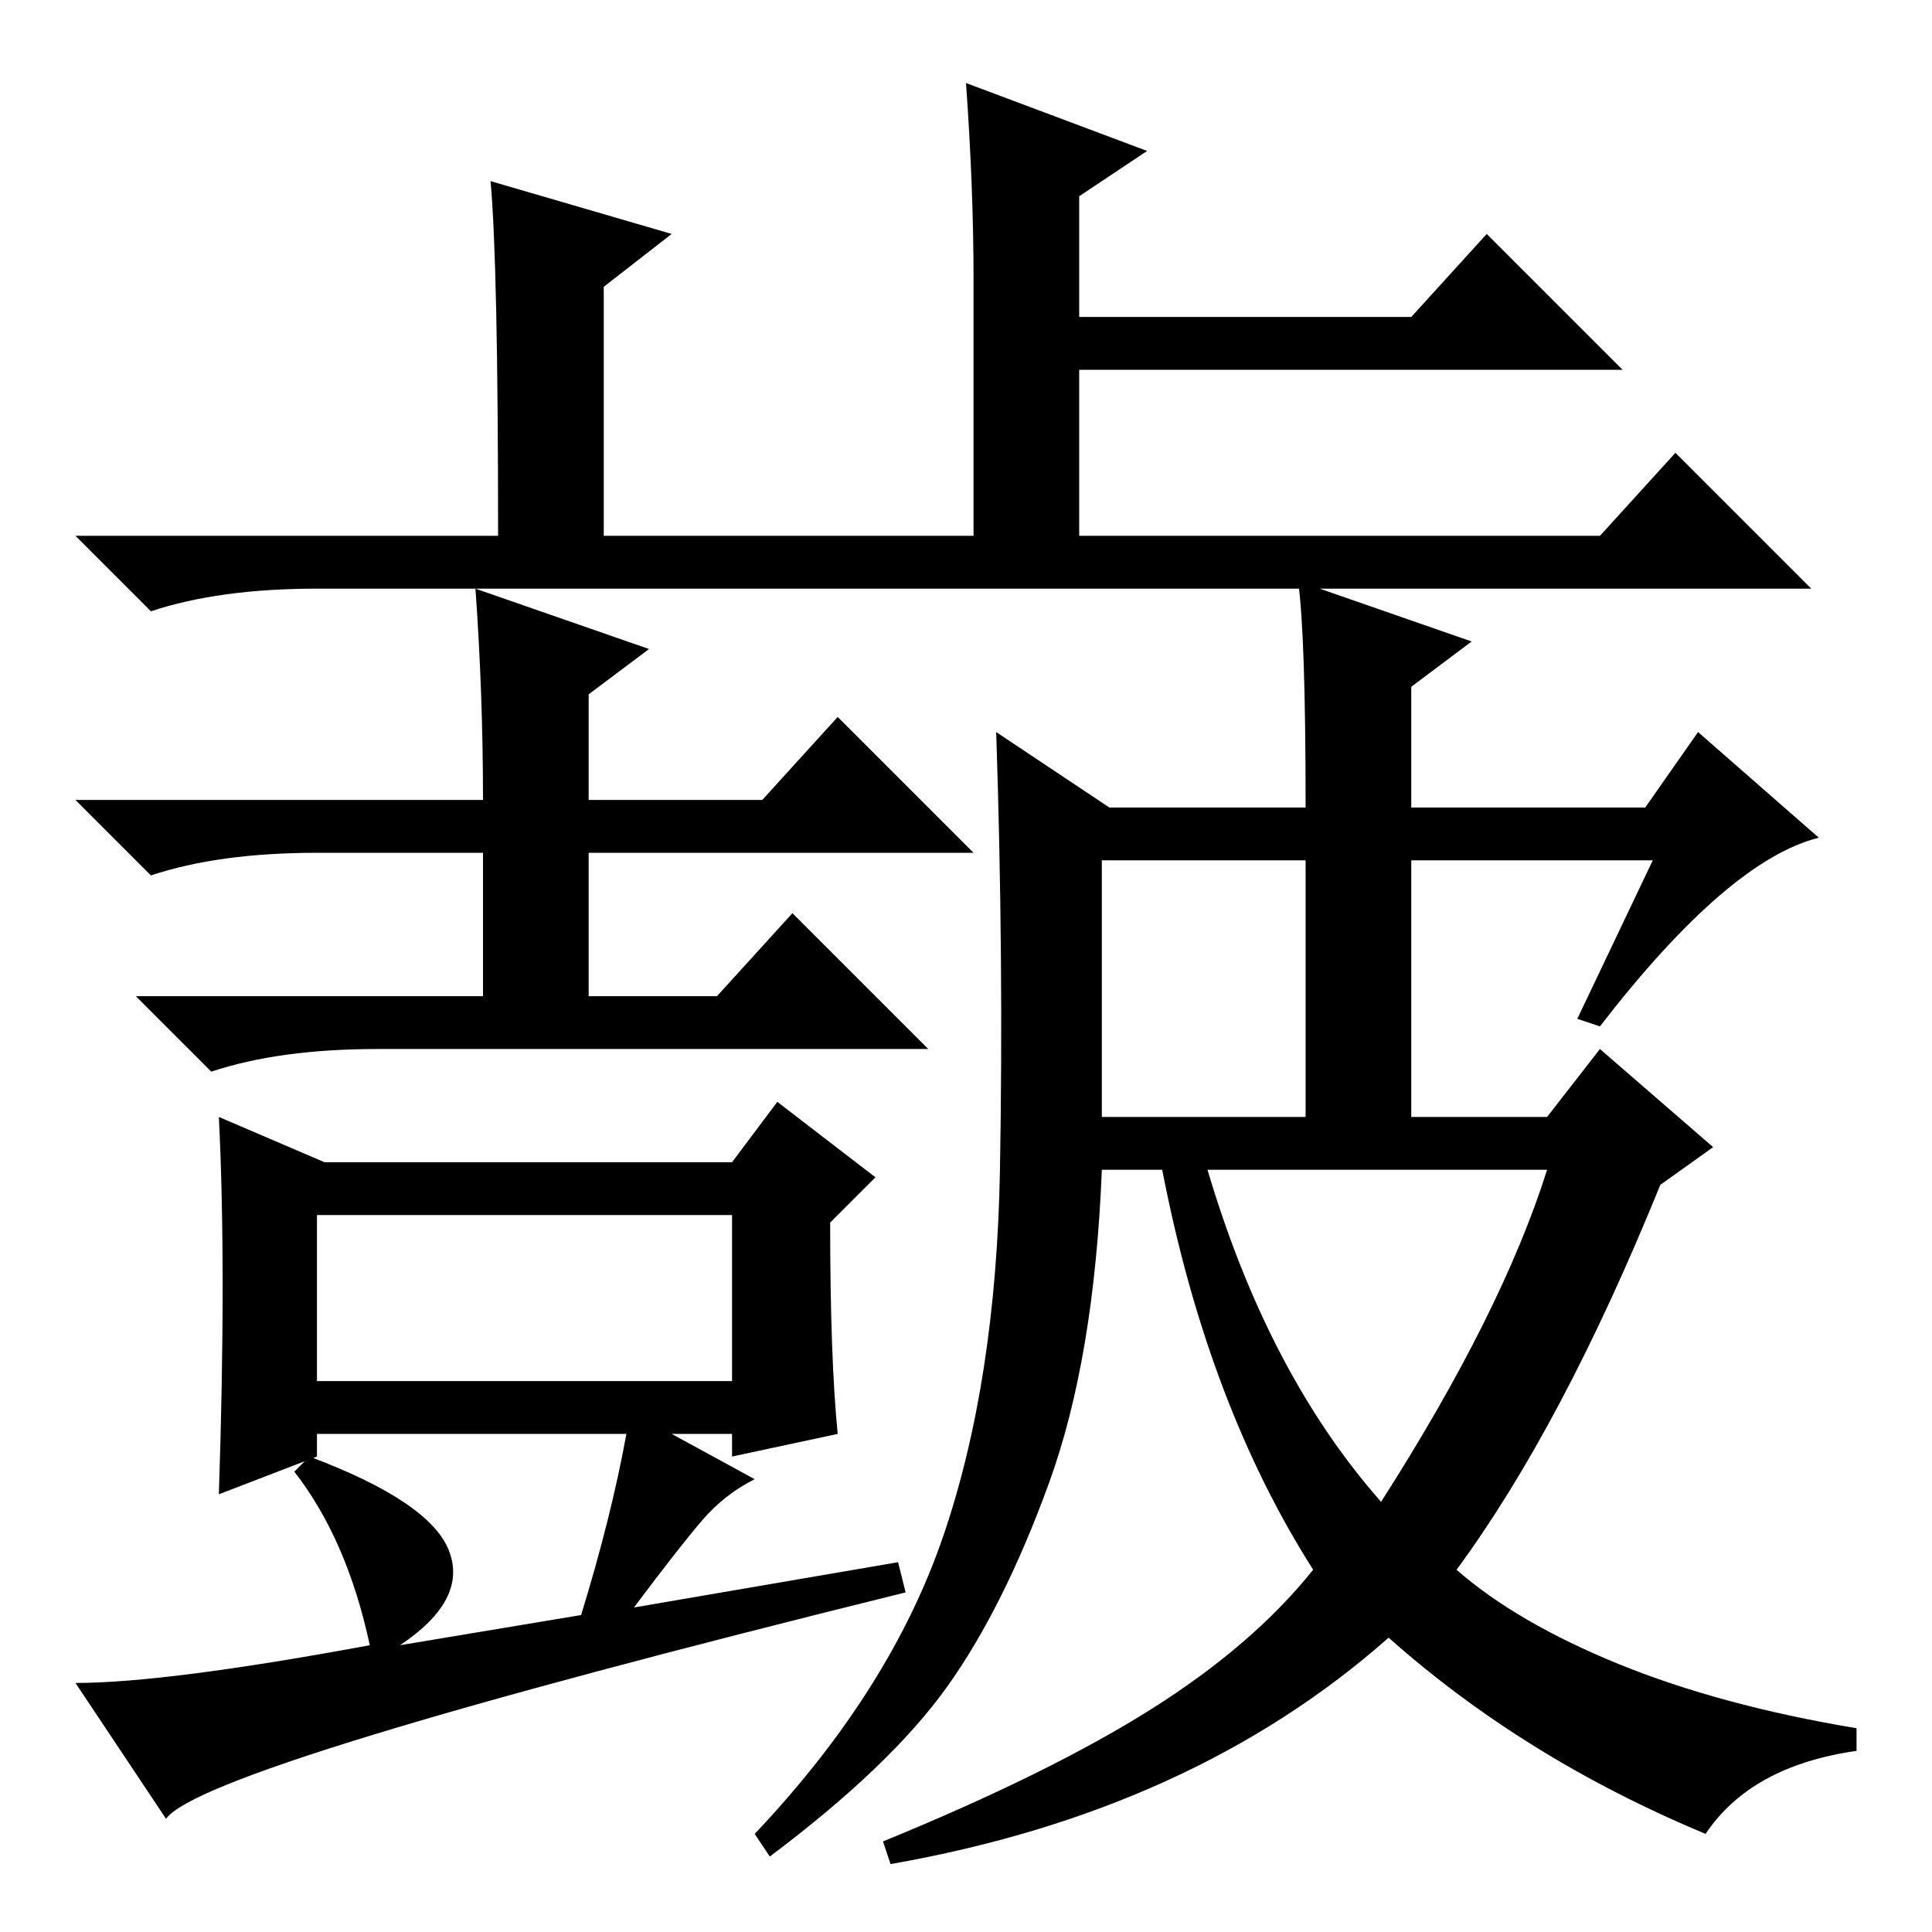 <?xml version="1.0" standalone="no"?>
<!DOCTYPE svg PUBLIC "-//W3C//DTD SVG 1.1//EN" "http://www.w3.org/Graphics/SVG/1.1/DTD/svg11.dtd" >
<svg xmlns="http://www.w3.org/2000/svg" xmlns:xlink="http://www.w3.org/1999/xlink" version="1.1" viewBox="0 -36 256 256">
  <g transform="matrix(1 0 0 -1 0 220)">
   <path fill="currentColor"
d="M65 232l24 -7l-9 -7v-33h49v34q0 12 -1 26l24 -9l-9 -6v-16h44l10 11l18 -18h-72v-22h69l10 11l18 -18h-198q-13 0 -22 -3l-10 10h56q0 36 -1 47zM64 150q0 14 -1 28l23 -8l-8 -6v-14h23l10 11l18 -18h-51v-19h17l10 11l18 -18h-73q-13 0 -22 -3l-10 10h46v19h-22
q-13 0 -22 -3l-10 10h54zM43 102h54l6 8l13 -10l-6 -6q0 -18 1 -28l-14 -3v3h-8l11 -6q-4 -2 -7 -5.5t-9 -11.5l35 6l1 -4q-93 -23 -98 -30l-12 18q12 0 39 5q-3 14 -10 23l2 2q16 -6 18.5 -12.5t-6.5 -12.5l24 4q4 13 6 24h-41v-3l-13 -5q1 30 0 50zM42 73h55v22h-55v-22z
M172 179l23 -8l-8 -6v-16h31l7 10l16 -14q-12 -3 -29 -25l-3 1l10 21h-32v-34h18l7 9l15 -13l-7 -5q-13 -32 -27 -51q8 -7 21.5 -12.5t31.5 -8.5v-3q-14 -2 -20 -11q-12 5 -22.5 11.5t-19.5 14.5q-26 -23 -66 -30l-1 3q22 9 35.5 17.5t21.5 18.5q-14 22 -20 53h-8
q-1 -25 -7 -41.5t-13.5 -27t-23.5 -22.5l-2 3q18 19 25 39.5t7.5 48.5t-0.5 58l15 -10h26q0 23 -1 30zM146 108h27v34h-27v-34zM183 57q16 25 22 44h-45q8 -27 23 -44z" />
  </g>

</svg>
